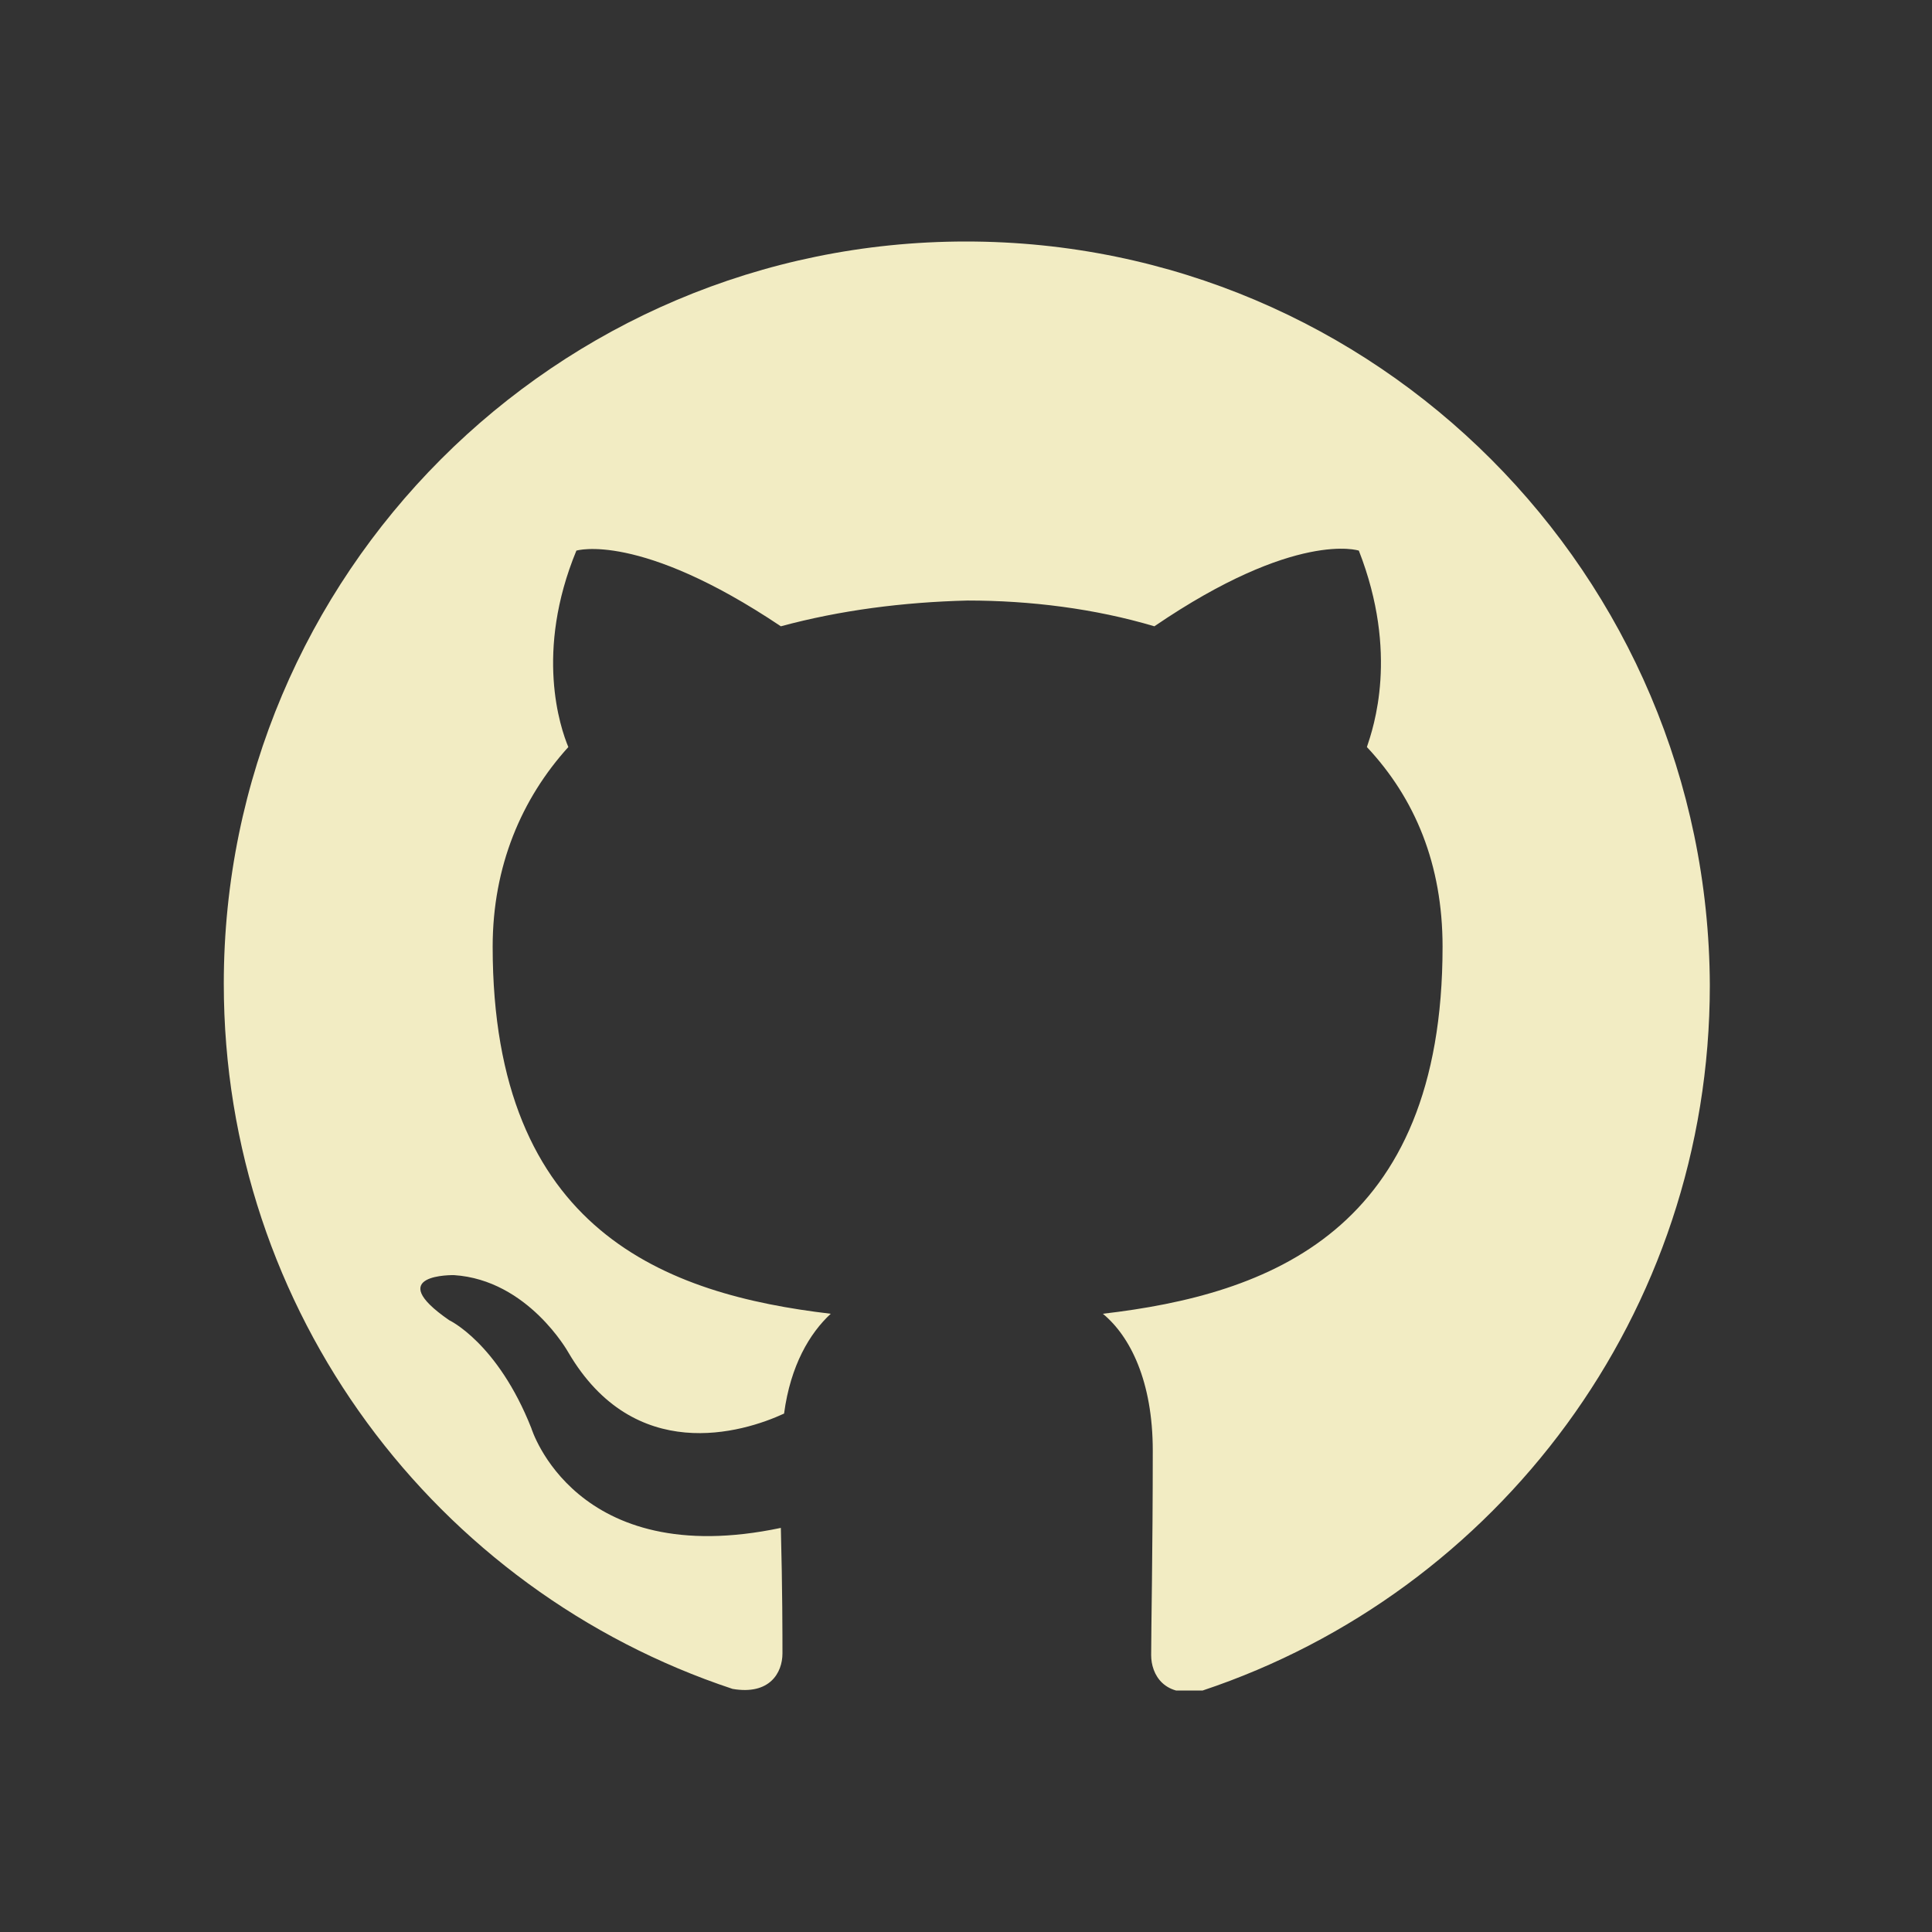 <?xml version="1.0" encoding="utf-8"?>
<!-- Generator: Adobe Illustrator 19.0.1, SVG Export Plug-In . SVG Version: 6.00 Build 0)  -->
<svg version="1.1" id="github" xmlns="http://www.w3.org/2000/svg" xmlns:xlink="http://www.w3.org/1999/xlink" x="0px" y="0px"
	 viewBox="0 0 120 120" style="enable-background:new 0 0 120 120;" xml:space="preserve">
<rect x="0" y="0" width="120" height="120" fill="#333333" stroke="none"/>
<style type="text/css">
	.st0{enable-background:new    ;}
	.st1{clip-path:url(#SVGID_2_);}
	.st2{clip-path:url(#SVGID_4_);}
	.st3{clip-path:url(#SVGID_6_);fill:#F2ECC3;}
	.st4{clip-path:url(#SVGID_8_);}
	.st5{clip-path:url(#SVGID_10_);enable-background:new    ;}
	.st6{clip-path:url(#SVGID_12_);}
	.st7{clip-path:url(#SVGID_14_);}
	.st8{clip-path:url(#SVGID_16_);fill:#F2ECC3;}
</style>
		<g class="st0">
				<defs>
					<rect id="SVGID_1_" x="-122.8" y="18.6" width="85.6" height="82.9"/>
				</defs>
				<clipPath id="SVGID_2_">
					<use xlink:href="#SVGID_1_"  style="overflow:visible;"/>
				</clipPath>
				<g class="st1">
					<defs>
						<path id="SVGID_3_" d="M-45.7,18.6h-70.9c-3.4,0-6.1,2.7-6.1,6v70.9c0,3.3,2.8,6,6.1,6h70.9c3.4,0,6.2-2.7,6.2-6V24.5
							C-39.6,21.2-42.3,18.6-45.7,18.6z M-110.5,89.2h12.4V49.6h-12.4V89.2z M-104.3,44.2c-4,0-7.2-3.2-7.2-7.1
							c0-3.9,3.2-7.1,7.2-7.1c3.9,0,7.2,3.2,7.2,7.1C-97.1,41-100.3,44.2-104.3,44.2z M-51.9,89.2h-12.3V69.9
							c0-4.6-0.1-10.5-6.4-10.5c-6.4,0-7.4,5-7.4,10.2v19.6h-12.3V49.6h11.8V55h0.2c1.6-3.1,5.7-6.4,11.7-6.4
							c12.5,0,14.8,8.2,14.8,18.8V89.2z"/>
					</defs>
					<clipPath id="SVGID_4_">
						<use xlink:href="#SVGID_3_"  style="overflow:visible;"/>
					</clipPath>
					<g class="st2">
						<defs>
							<rect id="SVGID_5_" x="-122.8" y="18.6" width="85.6" height="82.9"/>
						</defs>
						<clipPath id="SVGID_6_">
							<use xlink:href="#SVGID_5_"  style="overflow:visible;"/>
						</clipPath>
						<rect x="-136.6" y="4.8" class="st3" width="110.9" height="110.5"/>
					</g>
				</g>
	<defs>
		<rect id="SVGID_7_" x="13.9" y="15" width="92.3" height="90"/>
	</defs>
	<clipPath id="SVGID_8_">
		<use xlink:href="#SVGID_7_"  style="overflow:visible;"/>
	</clipPath>
	<g class="st4">
		<defs>
			<rect id="SVGID_9_" x="-1583.6" y="-1457.8" width="2900.3" height="3868.9"/>
		</defs>
		<clipPath id="SVGID_10_">
			<use xlink:href="#SVGID_9_"  style="overflow:visible;"/>
		</clipPath>
		<g class="st5">
			<g>
				<defs>
					<rect id="SVGID_11_" x="13.9" y="15" width="93.5" height="90.6"/>
				</defs>
				<clipPath id="SVGID_12_">
					<use xlink:href="#SVGID_11_"  style="overflow:visible;"/>
				</clipPath>
				<g class="st6">
					<defs>
						<path id="SVGID_13_" d="M60,15c-25.5,0-46.1,20.7-46.1,46.1c0,20.4,13.2,37.7,31.6,43.8c2.3,0.4,3.1-1,3.1-2.2
							c0-1.1,0-4-0.1-7.8C35.7,97.6,33,88.7,33,88.7c-2.1-5.3-5.1-6.7-5.1-6.7c-4.2-2.9,0.3-2.8,0.3-2.8c4.6,0.3,7.1,4.8,7.1,4.8
							c4.1,7,10.8,5,13.4,3.8c0.4-3,1.6-5,2.9-6.2c-10.2-1.2-21-5.1-21-22.8c0-5,1.8-9.2,4.7-12.4c-0.5-1.2-2.1-5.9,0.5-12.2
							c0,0,3.9-1.2,12.7,4.7c3.7-1,7.6-1.5,11.6-1.6c3.9,0,7.9,0.5,11.6,1.6c8.8-6,12.7-4.7,12.7-4.7c2.5,6.4,0.9,11,0.5,12.2
							c3,3.2,4.7,7.3,4.7,12.4c0,17.7-10.8,21.6-21.1,22.8c1.7,1.4,3.1,4.2,3.1,8.5c0,6.2-0.1,11.1-0.1,12.7c0,1.2,0.8,2.7,3.2,2.2
							c18.3-6.1,31.5-23.4,31.5-43.8C106.1,35.7,85.5,15,60,15"/>
					</defs>
					<clipPath id="SVGID_14_">
						<use xlink:href="#SVGID_13_"  style="overflow:visible;"/>
					</clipPath>
					<g class="st7">
						<defs>
							<rect id="SVGID_15_" x="13.9" y="15" width="93.5" height="90.6"/>
						</defs>
						<clipPath id="SVGID_16_">
							<use xlink:href="#SVGID_15_"  style="overflow:visible;"/>
						</clipPath>
						<rect x="-0.3" y="0.8" class="st8" width="120.6" height="118.3"/>
					</g>
				</g>
			</g>
		</g>
	</g>
</g>
</svg>
